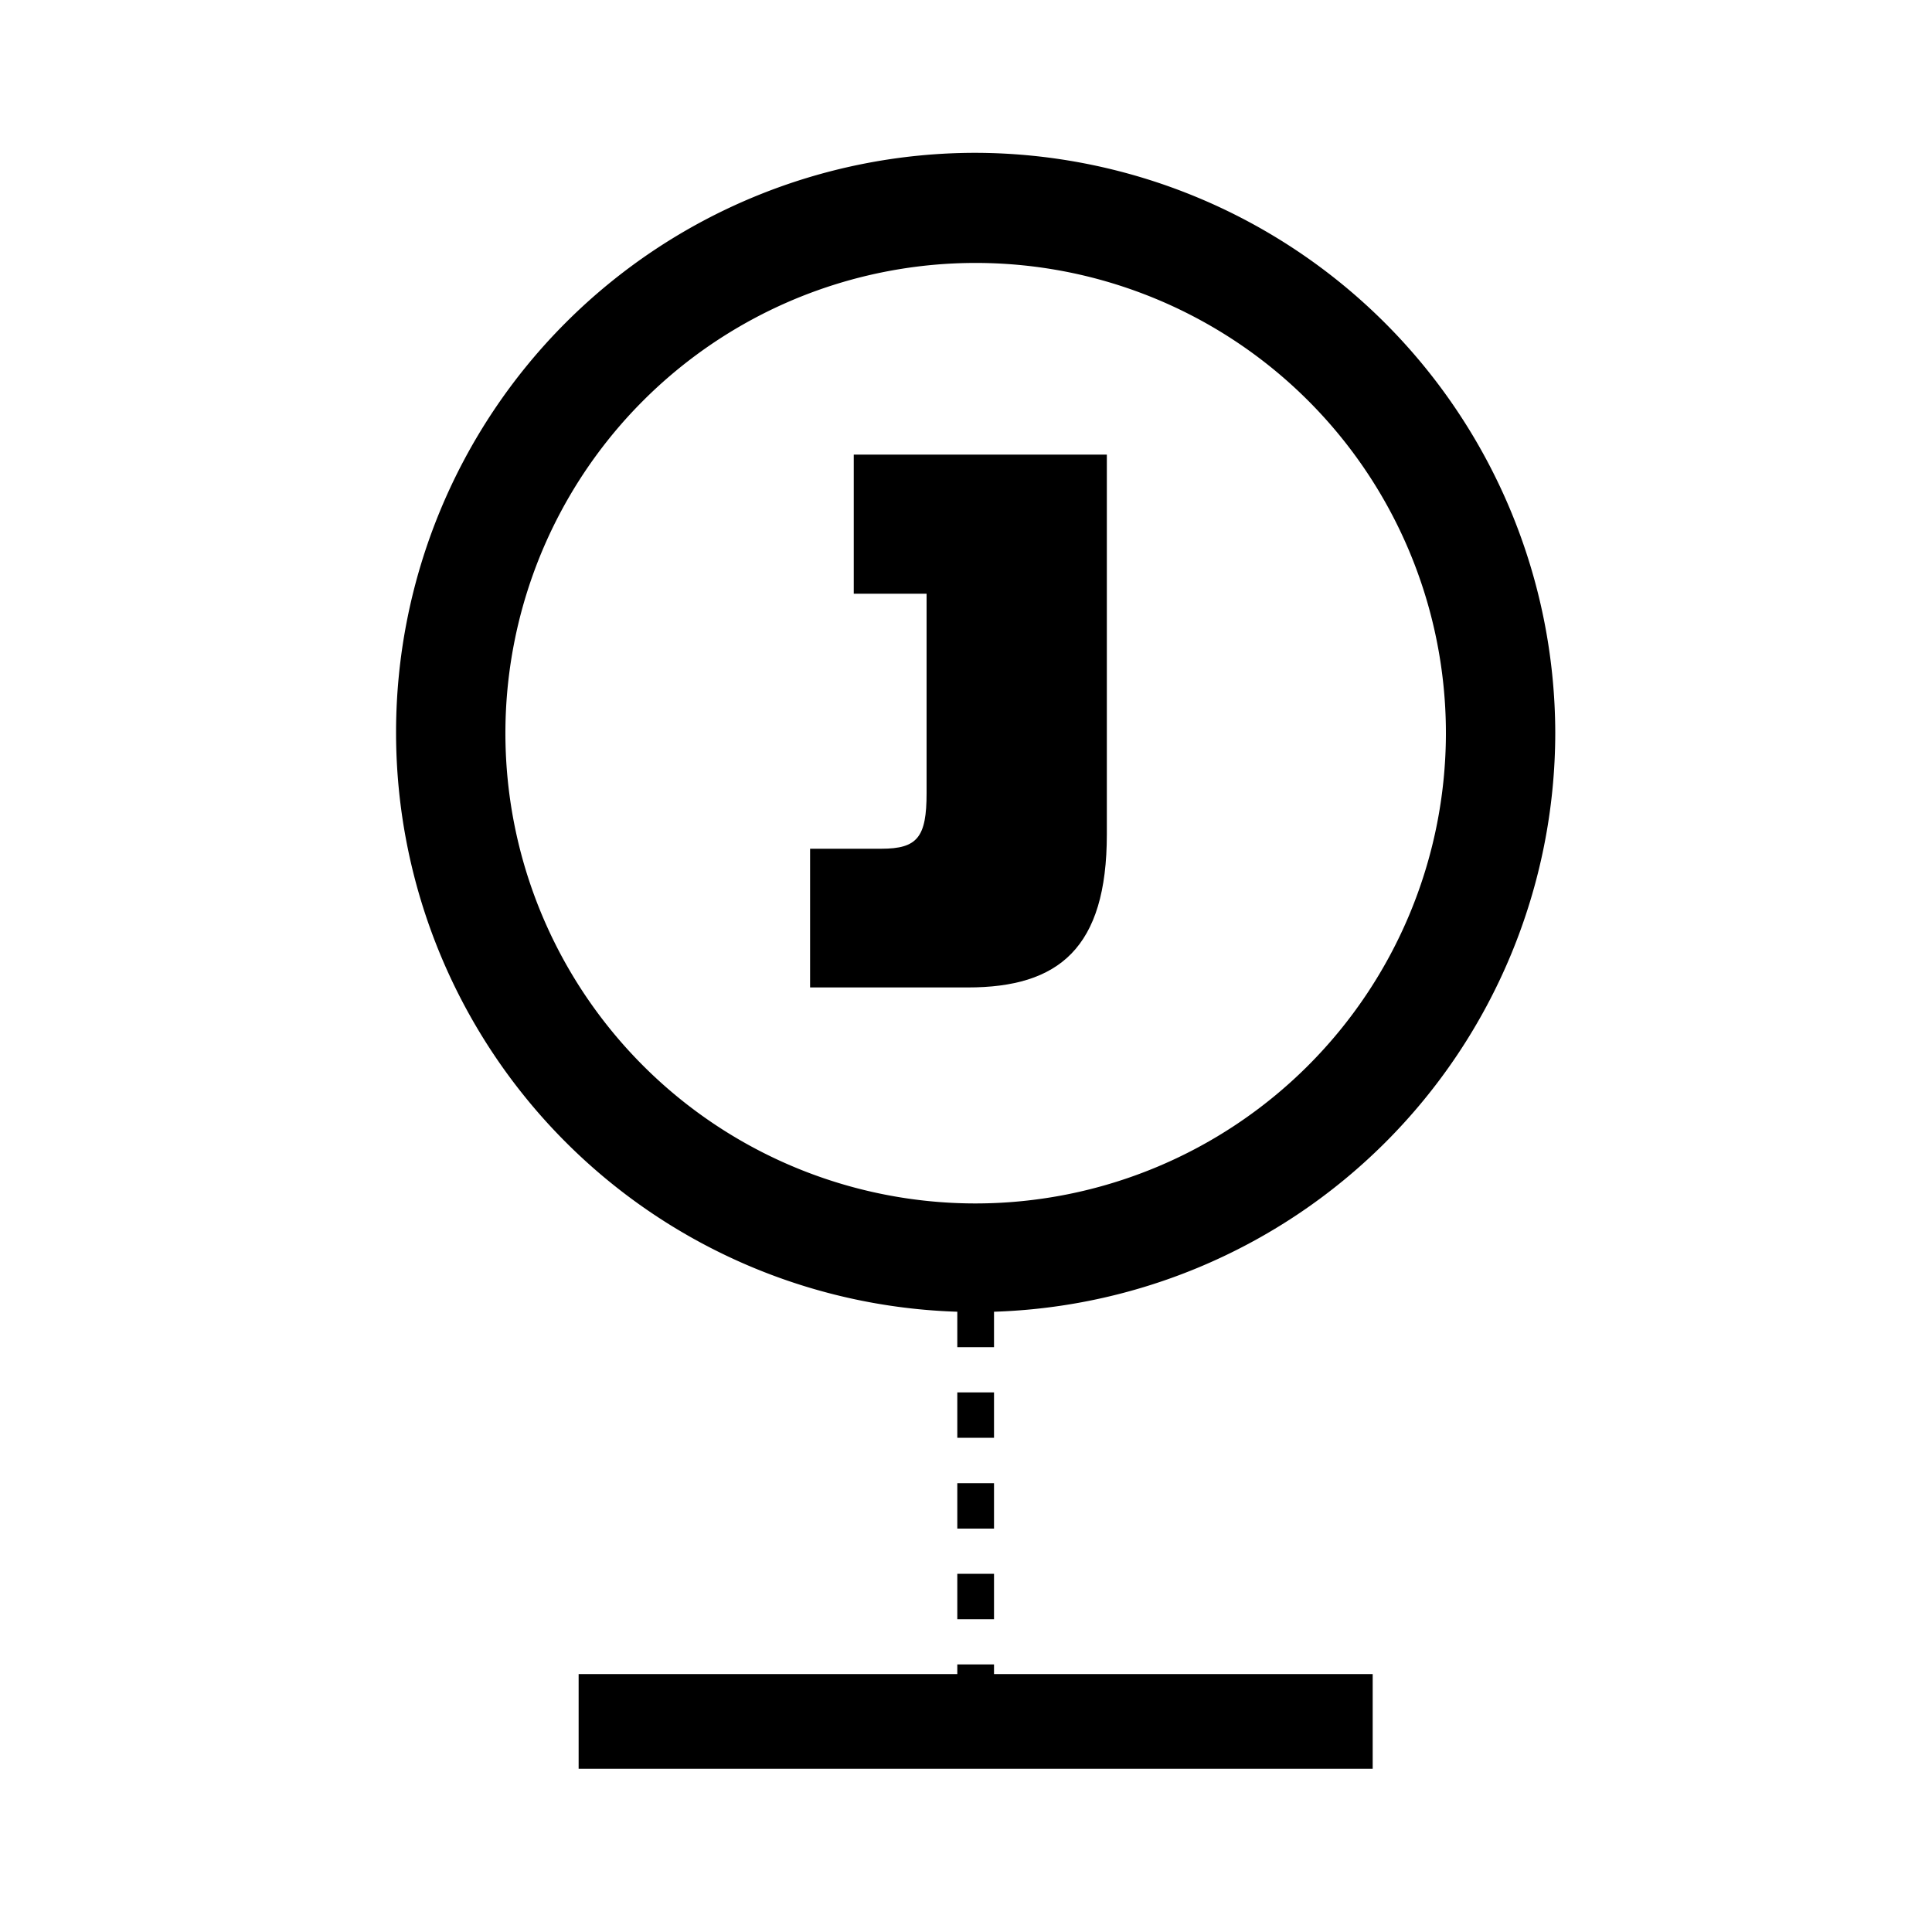<svg id="Layer_1" data-name="Layer 1" xmlns="http://www.w3.org/2000/svg" viewBox="0 0 100 100"><title>-</title><rect x="49.55" y="72.07" width="1.9" height="2.35"/><rect x="49.55" y="67.38" width="1.9" height="2.35"/><rect x="49.55" y="81.46" width="1.9" height="2.35"/><rect x="49.55" y="76.77" width="1.9" height="2.35"/><polygon points="51.45 86.65 51.45 86.15 49.55 86.15 49.55 86.65 29.95 86.65 29.95 91.55 71.05 91.55 71.05 86.65 51.45 86.65"/><path d="M50.5,7.91a30,30,0,1,0,30,30A30.08,30.08,0,0,0,50.5,7.91Zm0,54.38A24.34,24.34,0,1,1,74.84,38,24.36,24.36,0,0,1,50.5,62.29Z"/><path d="M45.62,43.93c1.87,0,2.34-.6,2.34-2.88V30.73H44.19v-7.2h13.1V43.18c0,5.9-2.49,7.93-7.2,7.93H41.93V43.93Z"/></svg>